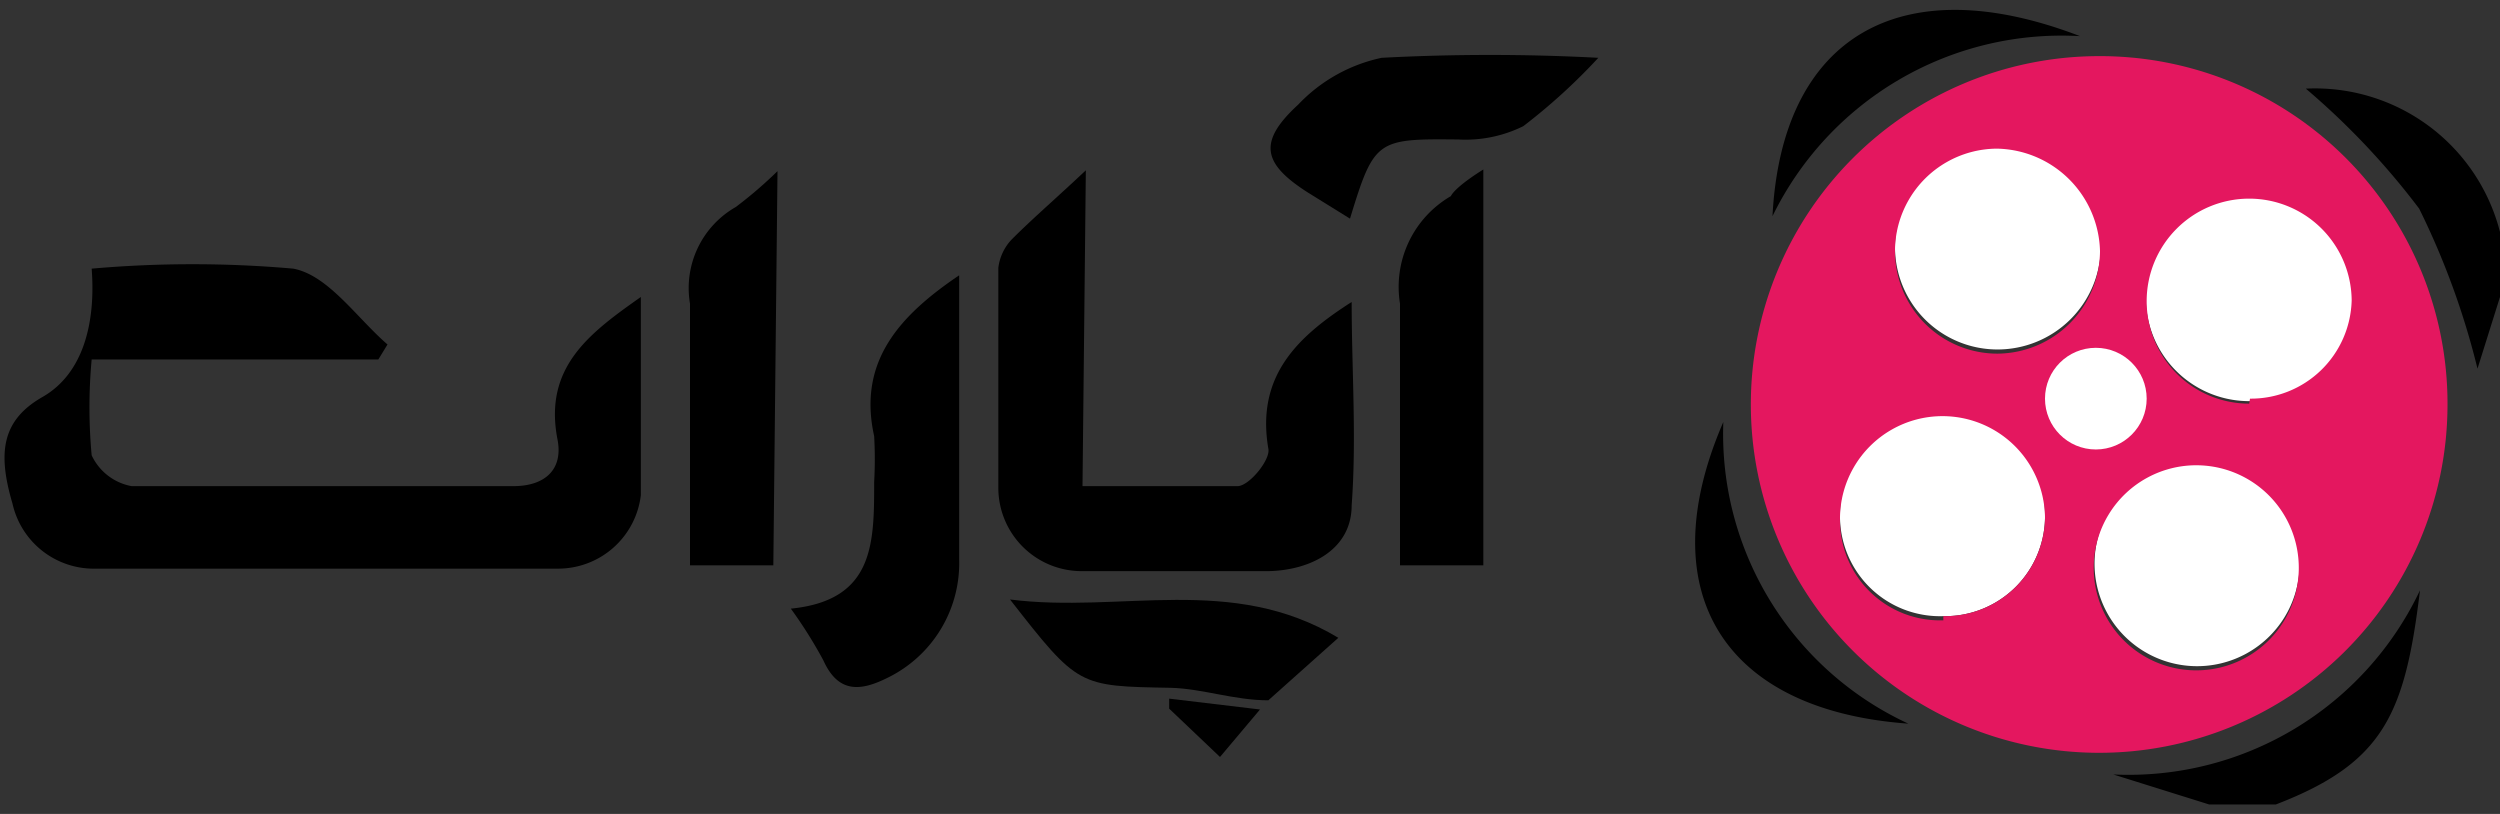 <svg xmlns:xlink="http://www.w3.org/1999/xlink" xmlns="http://www.w3.org/2000/svg" width="43" height="14"><rect width="100%" height="100%" fill="#333333" stroke="none"/><defs><symbol viewBox="0 0 30 9.54" id="aparat-logo"><path d="M145.71,58.87l-1.15-.36a3.87,3.87,0,0,0,3.68-2.21c-.18,1.48-.43,2.07-1.73,2.57Z" transform="translate(-119.2 -49.33)"></path><path d="M149.2,52.78l-.27.86a9.33,9.33,0,0,0-.7-1.92,9,9,0,0,0-1.36-1.44A2.29,2.29,0,0,1,149.2,52Z" transform="translate(-119.2 -49.33)"></path><path d="M123.74,53.53H120.3a6.25,6.25,0,0,0,0,1.15.66.66,0,0,0,.48.37c1.52,0,3,0,4.58,0,.38,0,.6-.2.53-.56-.17-.87.39-1.28,1-1.71,0,.81,0,1.6,0,2.38a1,1,0,0,1-1,.88c-1.85,0-3.69,0-5.54,0a1,1,0,0,1-1-.78c-.18-.61-.13-1,.36-1.28s.64-.89.59-1.54a13.82,13.82,0,0,1,2.42,0c.42.08.76.59,1.13.91Z" transform="translate(-119.2 -49.33)"></path><path d="M132.19,55.05c.67,0,1.27,0,1.86,0,.14,0,.4-.32.37-.45-.15-.88.36-1.35,1-1.76,0,.81.06,1.63,0,2.44,0,.53-.49.78-1,.79-.74,0-1.49,0-2.24,0a1,1,0,0,1-1-1c0-.88,0-1.76,0-2.64a.6.6,0,0,1,.16-.34c.26-.26.54-.5.89-.83Z" transform="translate(-119.2 -49.33)"></path><path d="M130.71,52.52c0,1.18,0,2.3,0,3.41a1.53,1.53,0,0,1-.86,1.42c-.32.16-.59.19-.77-.21a5.45,5.45,0,0,0-.39-.62c1-.1,1-.78,1-1.52a5,5,0,0,0,0-.55C129.49,53.55,130,53,130.71,52.52Z" transform="translate(-119.2 -49.33)"></path><path d="M137,51.25V56h-1v-.61c0-.84,0-1.69,0-2.53a1.26,1.26,0,0,1,.61-1.29C136.64,51.51,136.76,51.4,137,51.25Z" transform="translate(-119.2 -49.33)"></path><path d="M128.48,56h-1V55c0-.71,0-1.43,0-2.14a1.12,1.12,0,0,1,.55-1.16,5.12,5.12,0,0,0,.5-.43Z" transform="translate(-119.2 -49.33)"></path><path d="M135.4,51.84l-.5-.31c-.55-.35-.61-.61-.12-1.06a1.93,1.93,0,0,1,1-.56,24.58,24.58,0,0,1,2.6,0,7.12,7.12,0,0,1-.9.82,1.56,1.56,0,0,1-.78.16C135.72,50.88,135.69,50.89,135.4,51.84Z" transform="translate(-119.2 -49.33)"></path><path d="M131.32,56.41c1.33.17,2.66-.31,3.94.46l-.84.75c-.41,0-.79-.14-1.17-.15C132.14,57.45,132.14,57.46,131.32,56.41Z" transform="translate(-119.2 -49.33)"></path><path d="M139.88,54.28a3.83,3.83,0,0,0,2.22,3.62C139.87,57.74,139,56.31,139.88,54.28Z" transform="translate(-119.2 -49.33)"></path><path d="M144.16,49.65a3.86,3.86,0,0,0-3.69,2.16C140.58,49.66,142,48.82,144.16,49.65Z" transform="translate(-119.2 -49.33)"></path><path d="M133.84,58.3l-.61-.58,0-.12,1.09.13Z" transform="translate(-119.2 -49.33)"></path><path fill="#fff" d="M147.43,52.77a1.24,1.24,0,1,1-1.24-1.22A1.22,1.22,0,0,1,147.43,52.77Z" transform="translate(-119.2 -49.33)"></path><path fill="#fff" d="M143.17,53.41a1.23,1.23,0,1,1,0-2.46,1.26,1.26,0,0,1,1.24,1.23A1.24,1.24,0,0,1,143.17,53.41Z" transform="translate(-119.2 -49.33)"></path><path fill="#fff" d="M145.53,57.21a1.23,1.23,0,1,1,.07-2.46,1.23,1.23,0,1,1-.07,2.46Z" transform="translate(-119.2 -49.33)"></path><path fill="#fff" d="M142.52,56.61a1.2,1.2,0,0,1-1.24-1.22,1.23,1.23,0,1,1,2.46,0A1.2,1.2,0,0,1,142.52,56.61Z" transform="translate(-119.2 -49.33)"></path><path fill="#e4175f" d="M144.36,49.89a4.18,4.18,0,1,0,4.21,4.21A4.17,4.17,0,0,0,144.36,49.89ZM143.16,51a1.26,1.26,0,0,1,1.24,1.23,1.24,1.24,0,0,1-1.23,1.23,1.23,1.23,0,1,1,0-2.46Zm-.64,5.66a1.2,1.2,0,0,1-1.24-1.22,1.23,1.23,0,1,1,2.46,0A1.2,1.2,0,0,1,142.52,56.61Zm3,.6a1.23,1.23,0,1,1,.07-2.46,1.23,1.23,0,1,1-.07,2.46Zm.67-3.2a1.23,1.23,0,1,1,1.23-1.24A1.21,1.21,0,0,1,146.2,54Z" transform="translate(-119.2 -49.33)"></path><circle fill="#fff" cx="25.15" cy="4.67" r="0.61"></circle></symbol></defs>
            <use xlink:href="#aparat-logo"></use>
        </svg>